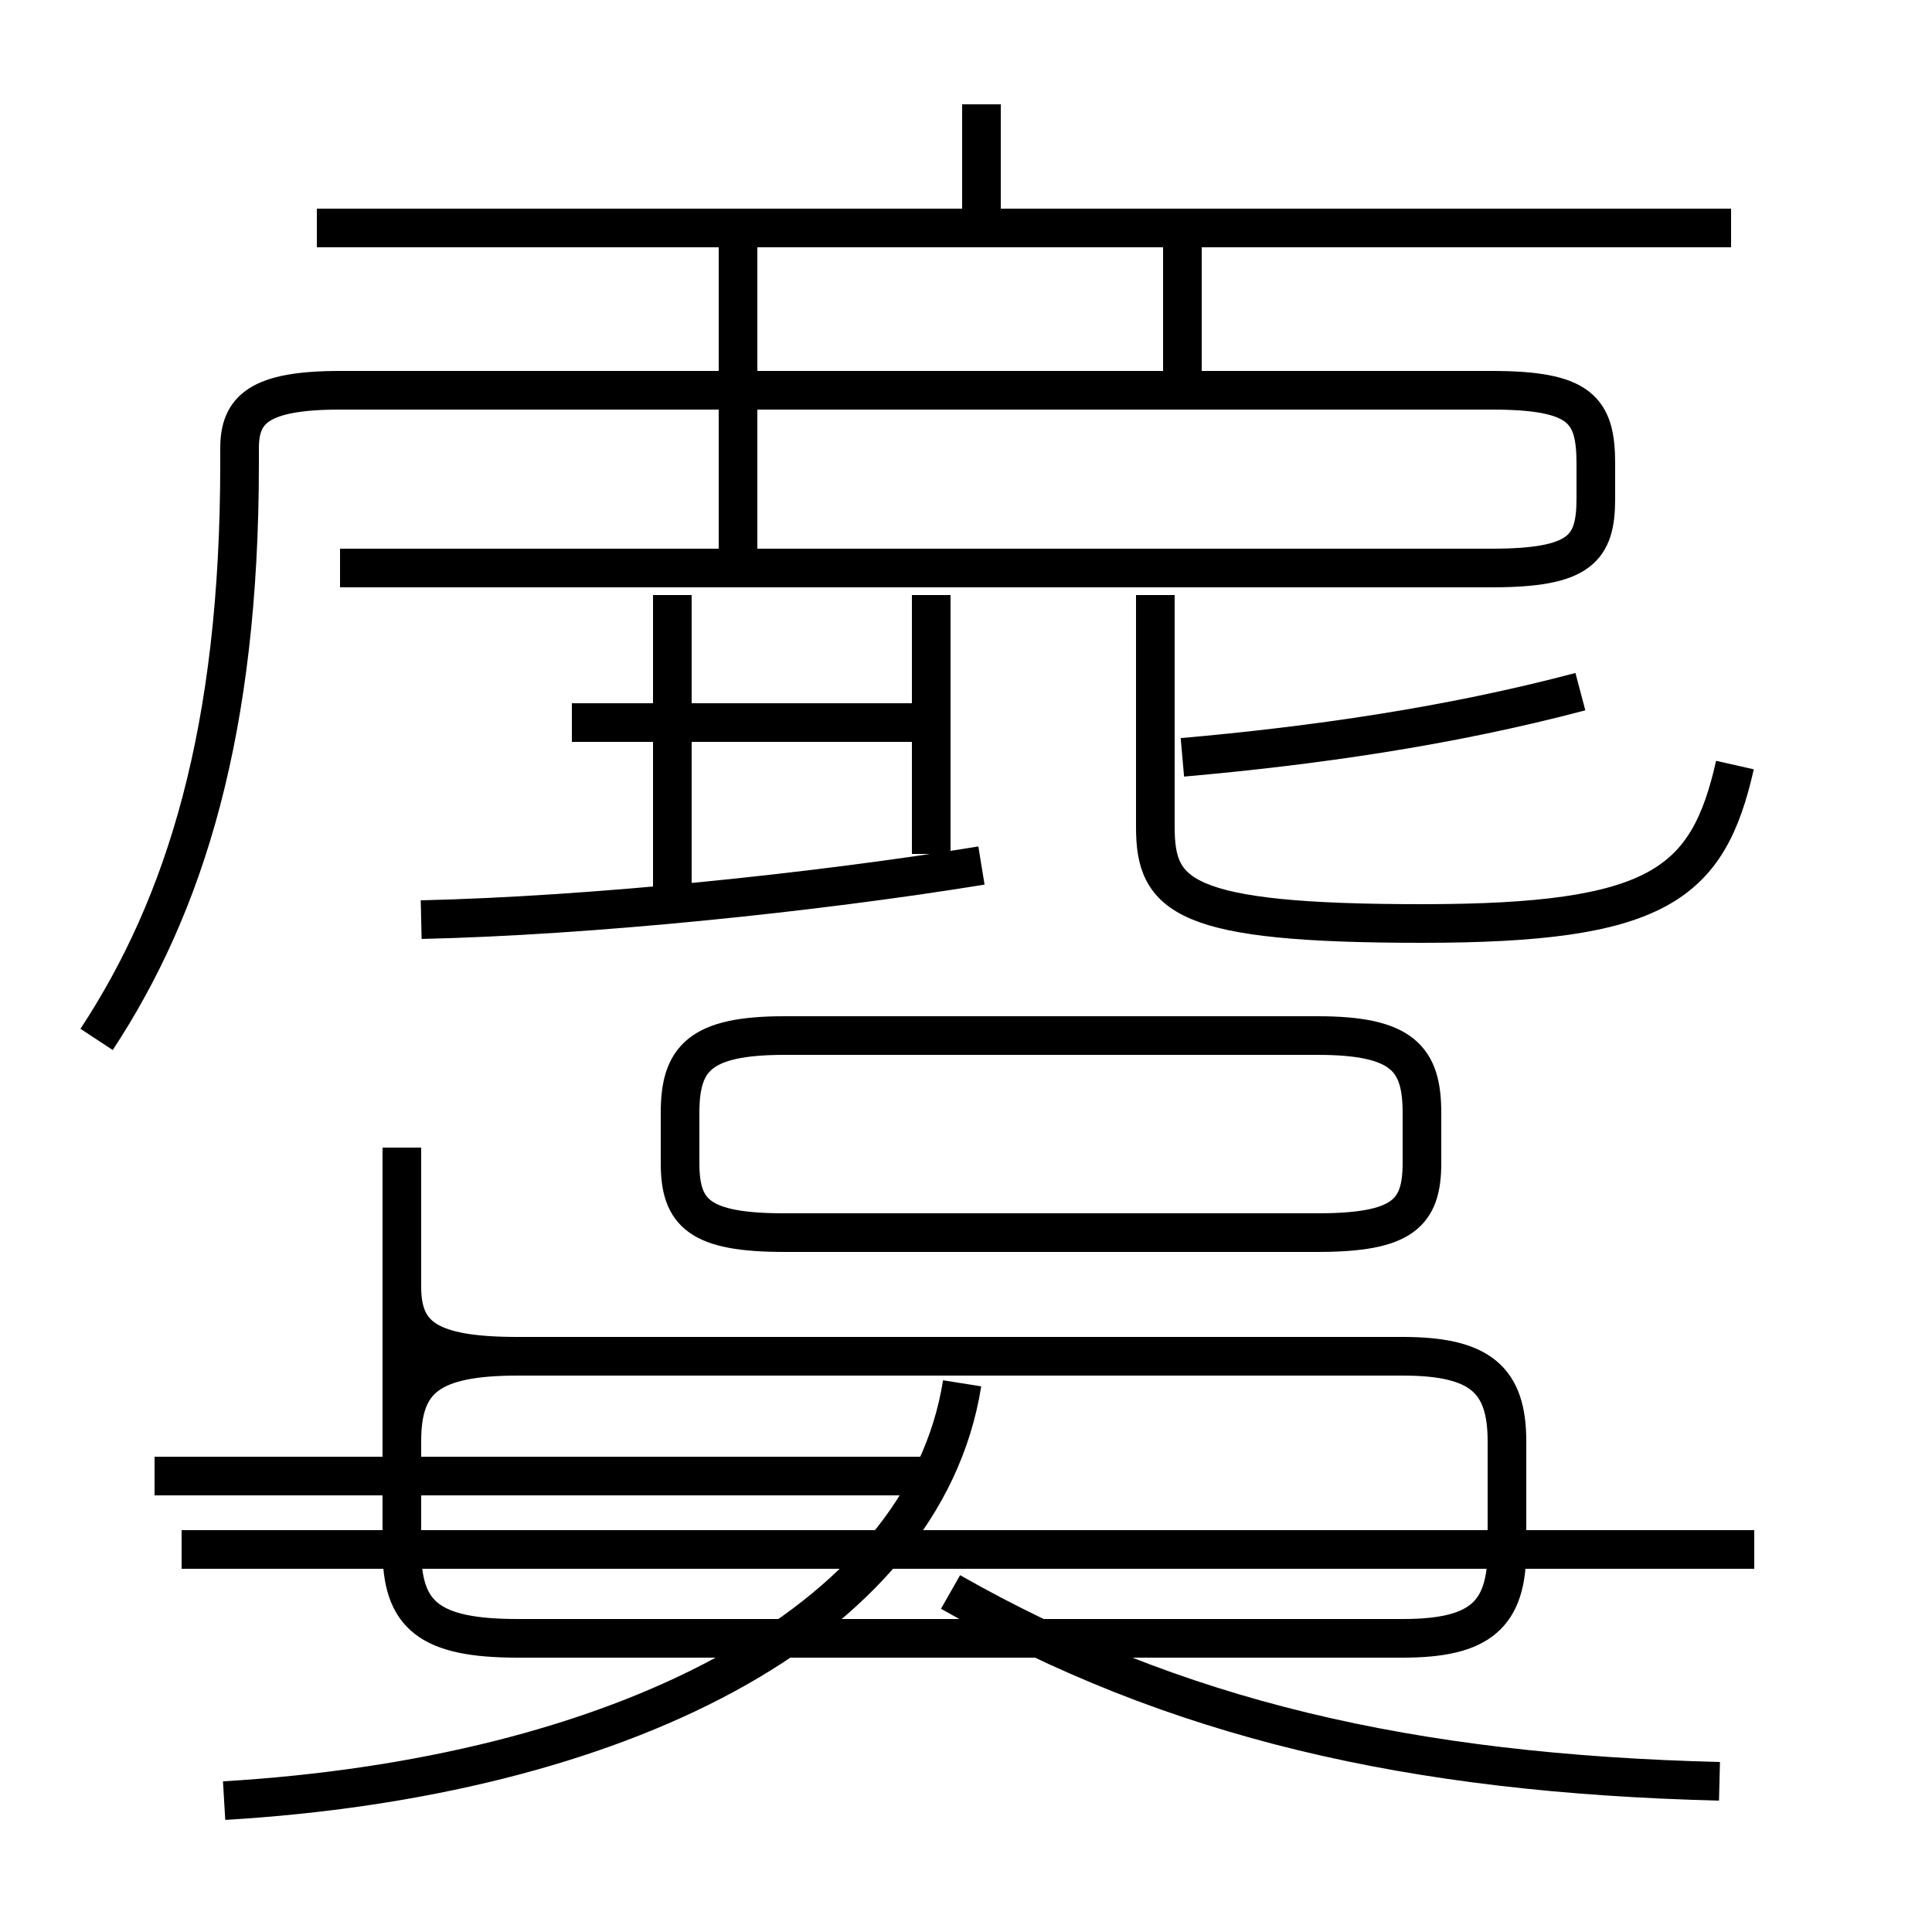 <?xml version='1.0' encoding='utf8'?>
<svg viewBox="0.0 -6.0 50.0 50.0" version="1.1" xmlns="http://www.w3.org/2000/svg">
<rect x="0.0" y="-6.0" width="50.0" height="50.0" fill="#808080" stroke="none"/>
<rect x="-1000" y="-1000" width="2000" height="2000" stroke="white" fill="white"/>
<g style="fill:white;stroke:#000000;  stroke-width:1">
<path d="M 44.5 2.1 C 36.5 1.9 30.4 0.5 24.6 -2.8 M 5.8 2.6 C 15.9 2.0 23.9 -1.9 24.9 -8.2 M 45.4 -3.9 L 4.7 -3.9 M 10.4 -14.3 L 10.4 -10.7 C 10.4 -9.4 11.1 -8.9 13.4 -8.9 L 36.3 -8.9 C 38.3 -8.9 39.0 -8.3 39.0 -6.7 L 39.0 -3.9 C 39.0 -2.2 38.3 -1.6 36.3 -1.6 L 13.4 -1.6 C 11.1 -1.6 10.4 -2.2 10.4 -3.9 L 10.4 -6.7 C 10.4 -8.3 11.1 -8.9 13.4 -8.9 L 36.3 -8.9 C 38.3 -8.9 39.0 -8.3 39.0 -6.7 L 39.0 -3.9 C 39.0 -2.2 38.3 -1.6 36.3 -1.6 L 13.4 -1.6 C 11.1 -1.6 10.4 -2.2 10.4 -3.9 Z M 24.1 -5.8 L 4.0 -5.8 M 24.1 -25.3 L 14.8 -25.3 M 17.4 -20.9 L 17.4 -28.6 M 10.9 -20.2 C 15.3 -20.3 21.1 -20.9 25.4 -21.6 M 34.1 -17.2 L 20.3 -17.2 C 18.1 -17.2 17.6 -16.6 17.6 -15.2 L 17.6 -13.9 C 17.6 -12.6 18.1 -12.1 20.3 -12.1 L 34.1 -12.1 C 36.3 -12.1 36.8 -12.6 36.8 -13.9 L 36.8 -15.2 C 36.8 -16.6 36.3 -17.2 34.1 -17.2 Z M 24.1 -21.9 L 24.1 -28.6 M 8.8 -29.3 L 38.6 -29.3 C 40.9 -29.3 41.3 -29.8 41.3 -31.1 L 41.3 -32.0 C 41.3 -33.4 40.9 -33.9 38.6 -33.9 L 8.8 -33.9 C 6.7 -33.9 6.2 -33.4 6.2 -32.4 L 6.2 -32.0 C 6.2 -25.1 4.8 -20.6 2.5 -17.1 M 30.6 -24.4 C 34.0 -24.7 37.5 -25.2 40.9 -26.1 M 19.1 -29.4 L 19.1 -37.9 M 44.9 -24.2 C 44.2 -21.1 42.9 -20.1 36.8 -20.1 C 30.6 -20.1 29.9 -20.8 29.9 -22.6 L 29.9 -28.6 M 30.6 -34.0 L 30.6 -37.9 M 44.8 -38.1 L 8.2 -38.1 M 25.4 -38.0 L 25.4 -41.3" transform="translate(0.0, 38.0)" />
</g>
</svg>